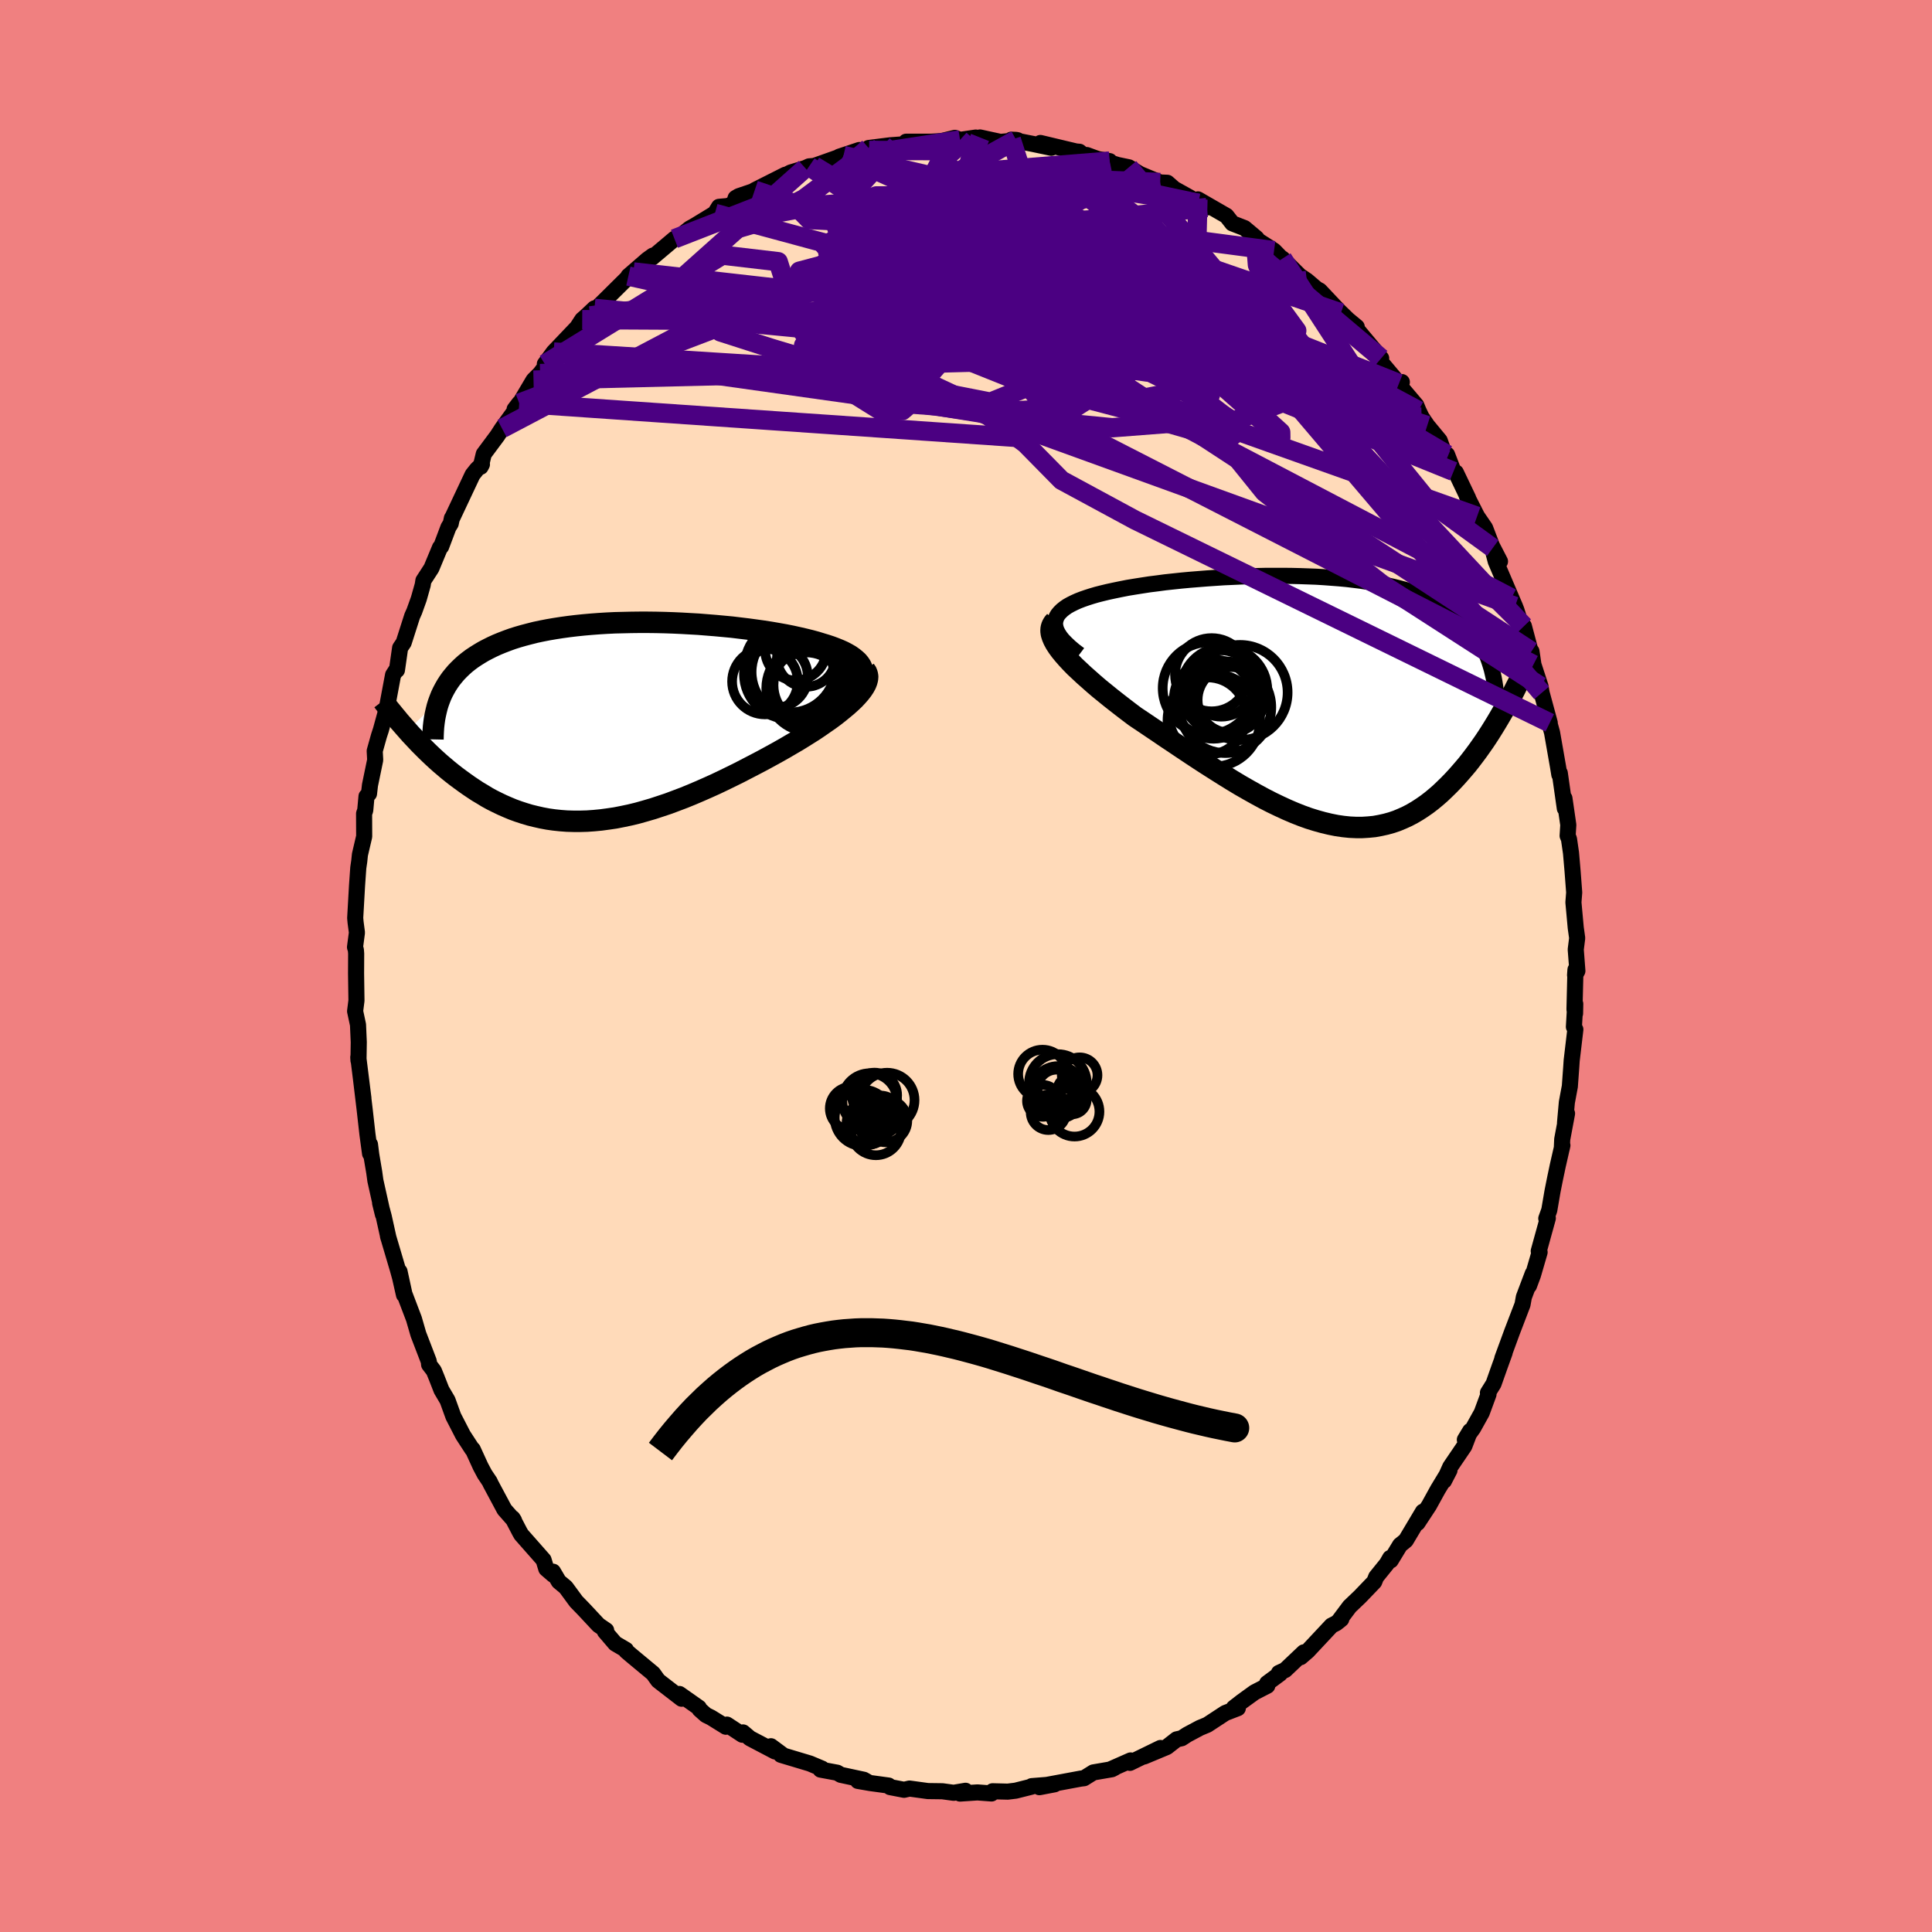 <svg viewBox="-100 -100 200 200" xmlns="http://www.w3.org/2000/svg" width="500" height="500" id="face-svg">
    <defs>
      <clipPath id="leftEyeClipPath">
        <polyline points="25.92,-4.99 25.9,-5.25 25.83,-5.5 25.72,-5.75 25.57,-5.98 25.38,-6.21 25.15,-6.42 24.89,-6.63 24.59,-6.84 24.26,-7.03 23.9,-7.22 23.5,-7.4 23.08,-7.57 22.63,-7.74 22.15,-7.9 21.65,-8.05 21.1,-8.22 20.51,-8.38 19.9,-8.53 19.25,-8.68 18.57,-8.83 17.87,-8.97 17.14,-9.1 16.39,-9.23 15.62,-9.35 14.83,-9.46 14.02,-9.57 13.19,-9.67 12.36,-9.77 11.51,-9.85 10.65,-9.93 9.78,-10 8.91,-10.07 8.03,-10.12 7.15,-10.17 6.27,-10.21 5.39,-10.24 4.51,-10.26 3.64,-10.27 2.77,-10.27 1.92,-10.26 1.07,-10.24 0.23,-10.22 -0.6,-10.18 -1.41,-10.13 -2.21,-10.07 -3,-10 -3.77,-9.92 -4.52,-9.83 -5.25,-9.73 -5.96,-9.62 -6.66,-9.5 -7.33,-9.37 -7.99,-9.23 -8.62,-9.07 -9.23,-8.91 -9.82,-8.74 -10.39,-8.56 -10.94,-8.36 -11.46,-8.16 -11.97,-7.95 -12.45,-7.73 -12.91,-7.5 -13.35,-7.27 -13.77,-7.02 -14.17,-6.77 -14.56,-6.51 -14.92,-6.24 -15.27,-5.96 -15.59,-5.67 -15.9,-5.37 -16.19,-5.07 -16.46,-4.75 -16.72,-4.43 -16.96,-4.09 -17.18,-3.75 -17.38,-3.4 -17.57,-3.04 -17.74,-2.68 -17.89,-2.3 -21.22,0.96 -20.92,1.3 -20.61,1.63 -20.29,1.97 -19.97,2.31 -19.63,2.65 -19.29,2.99 -18.94,3.33 -18.58,3.67 -18.21,4.01 -17.83,4.35 -17.44,4.68 -17.04,5.02 -16.63,5.35 -16.22,5.67 -15.79,5.99 -15.35,6.31 -14.9,6.63 -14.44,6.94 -13.97,7.25 -13.48,7.54 -12.99,7.84 -12.48,8.12 -11.96,8.38 -11.42,8.64 -10.87,8.88 -10.32,9.11 -9.74,9.32 -9.16,9.51 -8.56,9.69 -7.95,9.84 -7.33,9.98 -6.69,10.1 -6.05,10.19 -5.39,10.26 -4.72,10.31 -4.03,10.33 -3.34,10.33 -2.63,10.31 -1.92,10.26 -1.19,10.19 -0.45,10.09 0.3,9.98 1.06,9.83 1.82,9.67 2.6,9.48 3.38,9.26 4.17,9.03 4.96,8.77 5.77,8.5 6.57,8.2 7.39,7.89 8.2,7.56 9.02,7.21 9.84,6.85 10.66,6.48 11.48,6.09 12.3,5.69 13.11,5.29 13.92,4.87 14.73,4.45 15.53,4.03 16.32,3.6 17.1,3.17 17.86,2.74 18.49,2.37 19.11,2.01 19.71,1.64 20.3,1.27 20.87,0.91 21.42,0.54 21.95,0.17 22.47,-0.19 22.96,-0.55 23.42,-0.91 23.86,-1.27 24.27,-1.61 24.66,-1.96 25.01,-2.29 25.32,-2.62" />
      </clipPath>
      <clipPath id="rightEyeClipPath">
        <polyline points="-26.91,-8.08 -26.85,-8.34 -26.76,-8.6 -26.62,-8.84 -26.43,-9.07 -26.2,-9.3 -25.94,-9.51 -25.64,-9.72 -25.3,-9.91 -24.92,-10.1 -24.52,-10.28 -24.08,-10.45 -23.62,-10.61 -23.12,-10.77 -22.61,-10.92 -22.06,-11.06 -21.44,-11.21 -20.79,-11.35 -20.11,-11.49 -19.4,-11.63 -18.67,-11.75 -17.91,-11.87 -17.13,-11.99 -16.33,-12.09 -15.51,-12.2 -14.67,-12.29 -13.82,-12.38 -12.96,-12.46 -12.09,-12.53 -11.21,-12.6 -10.33,-12.66 -9.44,-12.72 -8.55,-12.76 -7.66,-12.8 -6.77,-12.83 -5.88,-12.85 -5,-12.87 -4.12,-12.87 -3.25,-12.87 -2.39,-12.86 -1.54,-12.84 -0.7,-12.81 0.12,-12.78 0.93,-12.73 1.73,-12.67 2.51,-12.61 3.27,-12.54 4.02,-12.45 4.75,-12.36 5.46,-12.25 6.14,-12.14 6.81,-12.02 7.46,-11.88 8.09,-11.74 8.69,-11.59 9.28,-11.43 9.84,-11.26 10.39,-11.07 10.91,-10.88 11.41,-10.68 11.89,-10.47 12.35,-10.26 12.8,-10.03 13.22,-9.79 13.62,-9.55 14.01,-9.3 14.38,-9.03 14.74,-8.76 15.07,-8.48 15.39,-8.19 15.7,-7.89 15.99,-7.58 16.26,-7.27 16.52,-6.94 16.76,-6.6 16.99,-6.25 17.2,-5.9 17.4,-5.53 17.58,-5.16 17.75,-4.78 19.58,0.94 19.3,1.42 19.02,1.9 18.74,2.37 18.44,2.86 18.14,3.34 17.83,3.82 17.51,4.3 17.18,4.77 16.84,5.25 16.49,5.72 16.14,6.18 15.78,6.64 15.4,7.09 15.02,7.53 14.63,7.97 14.23,8.4 13.82,8.82 13.39,9.24 12.96,9.65 12.51,10.04 12.05,10.42 11.58,10.78 11.09,11.12 10.6,11.44 10.09,11.74 9.56,12.02 9.03,12.26 8.48,12.49 7.92,12.68 7.34,12.84 6.75,12.97 6.15,13.08 5.53,13.14 4.9,13.18 4.25,13.18 3.6,13.15 2.92,13.08 2.24,12.98 1.54,12.84 0.83,12.67 0.11,12.47 -0.63,12.24 -1.38,11.97 -2.14,11.67 -2.91,11.34 -3.69,10.98 -4.48,10.6 -5.28,10.19 -6.09,9.75 -6.91,9.29 -7.73,8.82 -8.56,8.32 -9.4,7.8 -10.24,7.27 -11.09,6.73 -11.94,6.18 -12.79,5.62 -13.63,5.06 -14.48,4.49 -15.32,3.93 -16.16,3.36 -16.99,2.8 -17.82,2.24 -18.63,1.7 -19.28,1.21 -19.92,0.72 -20.55,0.23 -21.16,-0.25 -21.75,-0.73 -22.33,-1.2 -22.88,-1.67 -23.41,-2.14 -23.92,-2.59 -24.4,-3.04 -24.86,-3.47 -25.28,-3.9 -25.67,-4.32 -26.02,-4.72 -26.34,-5.11" />
      </clipPath>
      <filter id="fuzzy">
        <feTurbulence id="turbulence" baseFrequency="0.05" numOctaves="3" type="noise" result="noise" />
        <feDisplacementMap in="SourceGraphic" in2="noise" scale="2" />
      </filter>
      <linearGradient id="rainbowGradient" x1="0%" y1="0%" x2="100%" y2="0%">
        <stop offset="0%" style="stop-color: [object Object]; stop-opacity: 1" />
        <stop offset="50%" style="stop-color: [object Object]; stop-opacity: 1" />
        <stop offset="100%" style="stop-color: [object Object]; stop-opacity: 1" />
      </linearGradient>
    </defs>
    <rect x="-100" y="-100" width="100%" height="100%" fill="rgb(240, 128, 128)" />
    <polyline id="faceContour" points="63.05,0.95 63.09,0.39 62.99,4.48 63.05,4.92 63.07,3.92 62.93,6.3 63.08,6.57 62.7,9.78 62.66,10.39 62.51,12.46 62.2,14.12 62.01,16.24 62.22,15.27 61.72,17.94 61.68,18.85 61.74,18.57 61.26,20.67 60.98,22 60.72,23.3 60.38,25.28 60.07,26.14 60.23,26.11 59.29,29.51 59.38,29.63 58.69,32 58.28,33.1 58.67,31.84 57.75,34.27 57.61,35.05 56.54,37.84 55.52,40.62 55.76,40.03 55.23,41.5 54.61,43.25 54.03,44.18 54.09,44.34 53.39,46.24 52.5,47.84 51.64,49.04 52.19,48.13 51.59,49.7 50.13,51.85 49.48,53.3 50.05,52.2 48.85,54.18 47.93,55.85 46.74,57.66 47.3,56.49 45.53,59.46 44.93,59.95 43.97,61.53 43.91,61.28 43.56,61.89 42.46,63.25 42.26,63.75 40.78,65.29 39.71,66.31 38.55,67.86 38.85,67.61 38.33,68.03 37.84,68.28 35.37,70.92 34.64,71.55 34.97,71.05 33.04,72.88 32.39,73.18 32.51,73.26 31.17,74.25 31.19,74.51 29.87,75.19 28.57,76.13 27.72,76.79 28.14,76.83 26.84,77.33 24.98,78.55 24.21,78.87 22.9,79.57 22.33,79.94 21.8,80.06 20.79,80.85 18.44,81.83 20.13,80.95 16.97,82.49 17.04,82.24 14.91,83.18 15.39,83 15.1,83.15 13.18,83.48 12.22,84.08 11.88,84.12 8.28,84.79 7.6,85.01 9.17,84.71 6.8,84.9 6.77,84.96 5.14,85.37 4.32,85.47 2.75,85.43 2.64,85.66 1.18,85.55 -0.62,85.67 -0.05,85.38 -1.28,85.59 -2.44,85.43 -3.95,85.41 -5.85,85.15 -6.41,85.28 -7.86,85 -8.01,84.84 -9.92,84.58 -11.19,84.36 -10.19,84.46 -10.58,84.24 -12.96,83.73 -13.33,83.51 -15.06,83.19 -14.9,83.09 -16.16,82.56 -19.16,81.66 -18.99,81.66 -20.19,80.77 -19.77,81.31 -22.36,79.95 -23.08,79.34 -23.15,79.58 -24.75,78.53 -24.86,78.75 -26.39,77.8 -26.92,77.54 -27.57,76.96 -27.65,76.78 -29.67,75.36 -29.44,75.85 -31.63,74.16 -31.87,73.97 -32.39,73.24 -34.58,71.42 -35.17,70.92 -35.2,70.79 -36.31,70.14 -37.38,68.89 -37.25,68.77 -38.04,68.23 -39.6,66.56 -40.35,65.79 -41.43,64.32 -42.15,63.72 -42.75,62.7 -42.72,63.03 -43.45,62.4 -43.73,61.48 -46.04,58.86 -46.21,58.56 -46.94,57.16 -46.79,57.39 -47.78,56.27 -49.24,53.54 -49.28,53.42 -49.83,52.6 -50.25,51.81 -51.06,50.04 -51.12,50.02 -52.07,48.56 -53.07,46.62 -53.67,44.96 -54.3,43.89 -54.8,42.61 -55.09,41.9 -55.58,41.26 -55.61,40.93 -56.49,38.64 -56.69,38.12 -57.15,36.53 -58.14,33.93 -58.64,31.63 -58.18,34.04 -58.58,32.27 -58.81,31.43 -59.84,27.95 -59.78,28.17 -60.28,25.91 -60.65,24.54 -60.36,25.72 -61.14,22.22 -61.26,21.35 -61.57,19.51 -61.7,18.47 -61.69,19.42 -61.96,17.43 -62.25,14.86 -62.65,11.52 -62.38,13.69 -62.91,9.44 -62.89,9.78 -62.86,7.88 -62.94,6.08 -63.24,4.68 -63.1,3.58 -63.14,0.79 -63.14,0.74 -63.13,-1.28 -63.16,-1.67 -63.25,-1.95 -63.05,-3.46 -63.19,-4.52 -63.23,-4.97 -63.04,-8.32 -62.91,-10.17 -62.81,-10.85 -62.74,-11.53 -62.3,-13.41 -62.31,-15.78 -62.19,-16.12 -62.06,-17.56 -61.8,-17.84 -61.7,-18.72 -61.16,-21.33 -61.21,-22.26 -60.77,-23.83 -60.57,-24.44 -59.83,-27.14 -60,-26.45 -59.31,-30.13 -59.03,-30.57 -58.91,-30.63 -58.58,-32.93 -58.21,-33.48 -57.33,-36.23 -57.11,-36.72 -56.65,-38 -56.24,-39.45 -56.17,-39.9 -55.34,-41.18 -54.45,-43.32 -54.33,-43.42 -53.58,-45.41 -53.34,-45.8 -53.22,-46.36 -53.24,-46.27 -51.08,-50.86 -50.64,-51.41 -50.11,-51.93 -50.24,-51.68 -49.92,-53 -48.5,-54.91 -48.03,-55.64 -46.73,-57.43 -46.73,-57.63 -46.25,-58.26 -46.18,-58.27 -44.77,-60.65 -44.09,-61.33 -42.46,-63.5 -43.6,-62.31 -42.68,-63.56 -40.25,-66.11 -39.73,-66.91 -39.35,-67.24 -38.46,-68.08 -38.9,-67.3 -38,-68.32 -37.41,-68.9 -34.43,-71.85 -34.23,-71.71 -34.95,-71.42 -32.98,-73.13 -32.41,-73.54 -32.49,-73.33 -30.18,-75.28 -29.9,-75.31 -28.61,-76.34 -28.04,-76.66 -25.99,-77.91 -25.57,-78.59 -24.67,-78.67 -24.05,-78.9 -23.85,-79.5 -23.53,-79.69 -21.11,-80.51 -21.87,-80.31 -18.7,-81.91 -19.07,-81.65 -18.16,-82.14 -16.64,-82.6 -16.24,-82.78 -15.72,-82.82 -12.68,-83.9 -13.12,-83.78 -11.05,-84.47 -10.03,-84.43 -9.08,-84.67 -10.08,-84.68 -7.84,-84.96 -7.16,-85.01 -5.23,-85.15 -6.2,-85.33 -3.61,-85.33 -2.51,-85.4 -1.15,-85.73 -0.62,-85.52 1.01,-85.76 0.93,-85.51 1.45,-85.77 3.56,-85.31 5.36,-85.48 5.19,-85.52 4.69,-85.54 6.93,-85.1 8.83,-84.7 7.7,-85.2 11.39,-84.32 11.74,-84.29 12.4,-83.74 12.51,-83.95 13.63,-83.54 14.87,-83.32 15.02,-83.13 15.71,-82.92 16.86,-82.68 18.01,-81.98 20.1,-81.11 20.84,-81.08 21.56,-80.45 23.18,-79.55 24.04,-78.95 24.93,-78.52 24.01,-79.36 26.96,-77.66 27.11,-77.47 27.57,-76.88 28.83,-76.39 30.08,-75.34 30.25,-75.1 31.89,-74.05 32.6,-73.32 32.68,-73.09 32.76,-73.23 34.56,-71.44 35.28,-70.96 36.3,-70.09 36.62,-69.92 38.81,-67.6 38.13,-68.28 39.53,-66.92 40.45,-66.16 40.04,-66.42 42.04,-64.03 42.98,-62.91 42.52,-63.03 44.82,-60.3 45.12,-60.45 44.78,-60.21 46.61,-58.05 46.84,-57.49 47.16,-56.82 47.75,-55.95 49.04,-54.39 49.74,-52.43 49.8,-52.94 50.47,-51.2 50.71,-51.09 51.99,-48.41 51.85,-48.64 52.91,-46.55 53.74,-45.34 54.53,-43.27 55.28,-41.88 54.38,-43.62 54.84,-41.88 56.46,-38.09 56.83,-37.23 56.98,-36.84 57.68,-34.61 57.75,-35.19 58.42,-32.67 58.54,-32.57 58.74,-31.2 59.06,-30.22 59.47,-28.96 59.59,-28.27 60.43,-25.17 60.26,-25.64 60.67,-24.15 60.68,-24.09 61.29,-20.61 61.42,-19.81 61.47,-19.97 61.99,-16.31 61.95,-17.36 62.35,-14.6 62.28,-13.48 62.42,-13.15 62.63,-11.7 62.79,-9.85 62.96,-7.61 62.88,-6.59 63.12,-3.96 63.27,-2.89 63.12,-1.71 63.29,0.51 63.05,0.95 63.09,0.39" fill="rgb(255, 218, 185)" stroke="black" stroke-width="1.667" stroke-linejoin="round" filter="url(#fuzzy)" />
    <g transform="translate(36.13 -27.52)">
      <polyline id="rightCountour" points="-26.91,-8.08 -26.85,-8.34 -26.76,-8.6 -26.62,-8.84 -26.43,-9.07 -26.2,-9.3 -25.94,-9.51 -25.64,-9.72 -25.3,-9.91 -24.92,-10.1 -24.52,-10.28 -24.08,-10.45 -23.62,-10.61 -23.12,-10.77 -22.61,-10.92 -22.06,-11.06 -21.44,-11.21 -20.79,-11.35 -20.11,-11.49 -19.4,-11.63 -18.67,-11.75 -17.91,-11.87 -17.13,-11.99 -16.33,-12.09 -15.51,-12.2 -14.67,-12.29 -13.82,-12.38 -12.96,-12.46 -12.09,-12.53 -11.21,-12.6 -10.33,-12.66 -9.44,-12.72 -8.55,-12.76 -7.66,-12.8 -6.77,-12.83 -5.88,-12.85 -5,-12.87 -4.12,-12.87 -3.25,-12.87 -2.39,-12.86 -1.54,-12.84 -0.7,-12.81 0.12,-12.78 0.93,-12.73 1.73,-12.67 2.51,-12.61 3.27,-12.54 4.02,-12.45 4.75,-12.36 5.46,-12.25 6.14,-12.14 6.81,-12.02 7.46,-11.88 8.09,-11.74 8.69,-11.59 9.28,-11.43 9.84,-11.26 10.39,-11.07 10.91,-10.88 11.41,-10.68 11.89,-10.47 12.35,-10.26 12.8,-10.03 13.22,-9.79 13.62,-9.55 14.01,-9.3 14.38,-9.03 14.74,-8.76 15.07,-8.48 15.39,-8.19 15.7,-7.89 15.99,-7.58 16.26,-7.27 16.52,-6.94 16.76,-6.6 16.99,-6.25 17.2,-5.9 17.4,-5.53 17.58,-5.16 17.75,-4.78 19.58,0.94 19.3,1.42 19.02,1.9 18.74,2.37 18.44,2.86 18.14,3.34 17.83,3.82 17.51,4.3 17.18,4.77 16.84,5.25 16.49,5.72 16.14,6.18 15.78,6.64 15.4,7.09 15.02,7.53 14.63,7.97 14.23,8.4 13.82,8.82 13.39,9.24 12.96,9.65 12.51,10.04 12.05,10.42 11.58,10.78 11.09,11.12 10.6,11.44 10.09,11.74 9.56,12.02 9.03,12.26 8.48,12.49 7.92,12.68 7.34,12.84 6.75,12.97 6.15,13.08 5.53,13.14 4.9,13.18 4.25,13.18 3.6,13.15 2.92,13.08 2.24,12.98 1.54,12.84 0.83,12.67 0.11,12.47 -0.63,12.24 -1.38,11.97 -2.14,11.67 -2.91,11.34 -3.69,10.98 -4.48,10.6 -5.28,10.19 -6.09,9.75 -6.91,9.29 -7.73,8.82 -8.56,8.32 -9.4,7.8 -10.24,7.27 -11.09,6.73 -11.94,6.18 -12.79,5.62 -13.63,5.06 -14.48,4.49 -15.32,3.93 -16.16,3.36 -16.99,2.8 -17.82,2.24 -18.63,1.7 -19.28,1.21 -19.92,0.72 -20.55,0.23 -21.16,-0.25 -21.75,-0.73 -22.33,-1.2 -22.88,-1.67 -23.41,-2.14 -23.92,-2.59 -24.4,-3.04 -24.86,-3.47 -25.28,-3.9 -25.67,-4.32 -26.02,-4.72 -26.34,-5.11" fill="white" stroke="white" stroke-width="0" stroke-linejoin="round" filter="url(#fuzzy)" />
    </g>
    <g transform="translate(-36.59 -25.31)">
      <polyline id="leftCountour" points="25.92,-4.99 25.9,-5.25 25.83,-5.5 25.72,-5.75 25.57,-5.98 25.38,-6.21 25.15,-6.42 24.89,-6.63 24.59,-6.84 24.26,-7.03 23.9,-7.22 23.5,-7.4 23.08,-7.57 22.63,-7.74 22.15,-7.9 21.65,-8.05 21.1,-8.22 20.51,-8.38 19.9,-8.53 19.25,-8.68 18.57,-8.83 17.87,-8.97 17.14,-9.1 16.39,-9.23 15.62,-9.35 14.83,-9.46 14.02,-9.57 13.19,-9.67 12.36,-9.77 11.51,-9.85 10.65,-9.93 9.78,-10 8.91,-10.07 8.03,-10.12 7.15,-10.17 6.27,-10.21 5.39,-10.24 4.51,-10.26 3.64,-10.27 2.77,-10.27 1.92,-10.26 1.07,-10.24 0.23,-10.22 -0.6,-10.18 -1.41,-10.13 -2.21,-10.07 -3,-10 -3.77,-9.92 -4.52,-9.83 -5.25,-9.73 -5.96,-9.62 -6.66,-9.5 -7.33,-9.37 -7.99,-9.23 -8.62,-9.07 -9.23,-8.91 -9.82,-8.74 -10.39,-8.56 -10.94,-8.36 -11.46,-8.16 -11.97,-7.95 -12.45,-7.73 -12.91,-7.5 -13.35,-7.27 -13.77,-7.02 -14.17,-6.77 -14.56,-6.51 -14.92,-6.24 -15.27,-5.96 -15.59,-5.67 -15.9,-5.37 -16.19,-5.07 -16.46,-4.75 -16.72,-4.43 -16.96,-4.09 -17.18,-3.75 -17.38,-3.4 -17.57,-3.04 -17.74,-2.68 -17.89,-2.3 -21.22,0.96 -20.92,1.3 -20.61,1.63 -20.29,1.97 -19.97,2.31 -19.63,2.65 -19.29,2.99 -18.94,3.33 -18.58,3.67 -18.21,4.01 -17.83,4.35 -17.44,4.68 -17.04,5.02 -16.63,5.35 -16.22,5.67 -15.79,5.99 -15.35,6.31 -14.9,6.63 -14.44,6.94 -13.97,7.25 -13.48,7.54 -12.99,7.84 -12.48,8.12 -11.96,8.38 -11.42,8.64 -10.87,8.88 -10.32,9.11 -9.74,9.32 -9.16,9.51 -8.56,9.69 -7.95,9.84 -7.33,9.98 -6.69,10.1 -6.05,10.19 -5.39,10.26 -4.72,10.31 -4.03,10.33 -3.34,10.33 -2.63,10.31 -1.92,10.26 -1.19,10.19 -0.45,10.09 0.3,9.98 1.06,9.83 1.82,9.67 2.6,9.48 3.38,9.26 4.17,9.03 4.96,8.77 5.77,8.5 6.57,8.2 7.39,7.89 8.2,7.56 9.02,7.21 9.84,6.85 10.66,6.48 11.48,6.09 12.3,5.69 13.11,5.29 13.92,4.87 14.73,4.45 15.53,4.03 16.32,3.6 17.1,3.17 17.86,2.74 18.49,2.37 19.11,2.01 19.71,1.64 20.3,1.27 20.87,0.91 21.42,0.54 21.95,0.17 22.47,-0.19 22.96,-0.55 23.42,-0.91 23.86,-1.27 24.27,-1.61 24.66,-1.96 25.01,-2.29 25.32,-2.62" fill="white" stroke="white" stroke-width="0" stroke-linejoin="round" filter="url(#fuzzy)" />
    </g>
    <g transform="translate(36.13 -27.52)">
      <polyline id="rightUpper" points="-24.4,-4.72 -24.93,-5.12 -25.39,-5.51 -25.78,-5.88 -26.12,-6.23 -26.39,-6.57 -26.6,-6.9 -26.76,-7.21 -26.86,-7.51 -26.91,-7.8 -26.91,-8.08 -26.85,-8.34 -26.76,-8.6 -26.62,-8.84 -26.43,-9.07 -26.2,-9.3 -25.94,-9.51 -25.64,-9.72 -25.3,-9.91 -24.92,-10.1 -24.52,-10.28 -24.08,-10.45 -23.62,-10.61 -23.12,-10.77 -22.61,-10.92 -22.06,-11.06 -21.44,-11.21 -20.79,-11.35 -20.11,-11.49 -19.4,-11.63 -18.67,-11.75 -17.91,-11.87 -17.13,-11.99 -16.33,-12.09 -15.51,-12.2 -14.67,-12.29 -13.82,-12.38 -12.96,-12.46 -12.09,-12.53 -11.21,-12.6 -10.33,-12.66 -9.44,-12.72 -8.55,-12.76 -7.66,-12.8 -6.77,-12.83 -5.88,-12.85 -5,-12.87 -4.12,-12.87 -3.25,-12.87 -2.39,-12.86 -1.54,-12.84 -0.7,-12.81 0.12,-12.78 0.93,-12.73 1.73,-12.67 2.51,-12.61 3.27,-12.54 4.02,-12.45 4.75,-12.36 5.46,-12.25 6.14,-12.14 6.81,-12.02 7.46,-11.88 8.09,-11.74 8.69,-11.59 9.28,-11.43 9.84,-11.26 10.39,-11.07 10.91,-10.88 11.41,-10.68 11.89,-10.47 12.35,-10.26 12.8,-10.03 13.22,-9.79 13.62,-9.55 14.01,-9.3 14.38,-9.03 14.74,-8.76 15.07,-8.48 15.39,-8.19 15.7,-7.89 15.99,-7.58 16.26,-7.27 16.52,-6.94 16.76,-6.6 16.99,-6.25 17.2,-5.9 17.4,-5.53 17.58,-5.16 17.75,-4.78 17.91,-4.38 18.05,-3.98 18.18,-3.57 18.3,-3.16 18.4,-2.73 18.5,-2.3 18.58,-1.86 18.65,-1.41 18.71,-0.95 18.76,-0.49" fill="none" stroke="black" stroke-width="1.667" stroke-linejoin="round" filter="url(#fuzzy)" />
      <polyline id="rightLower" points="-26.89,-8.2 -27.09,-7.97 -27.23,-7.72 -27.31,-7.45 -27.33,-7.16 -27.29,-6.86 -27.19,-6.54 -27.05,-6.21 -26.86,-5.86 -26.62,-5.49 -26.34,-5.11 -26.02,-4.72 -25.67,-4.32 -25.28,-3.9 -24.86,-3.47 -24.4,-3.04 -23.92,-2.59 -23.41,-2.14 -22.88,-1.67 -22.33,-1.2 -21.75,-0.73 -21.16,-0.25 -20.55,0.23 -19.92,0.72 -19.28,1.21 -18.63,1.7 -17.82,2.24 -16.99,2.8 -16.16,3.36 -15.32,3.93 -14.48,4.49 -13.63,5.06 -12.79,5.62 -11.94,6.18 -11.09,6.73 -10.24,7.27 -9.4,7.8 -8.56,8.32 -7.73,8.82 -6.91,9.29 -6.09,9.75 -5.28,10.19 -4.48,10.6 -3.69,10.98 -2.91,11.34 -2.14,11.67 -1.38,11.97 -0.63,12.24 0.11,12.47 0.83,12.67 1.54,12.84 2.24,12.98 2.92,13.08 3.6,13.15 4.25,13.18 4.9,13.18 5.53,13.14 6.15,13.08 6.75,12.97 7.34,12.84 7.92,12.68 8.48,12.49 9.03,12.26 9.56,12.02 10.09,11.74 10.6,11.44 11.09,11.12 11.58,10.78 12.05,10.42 12.51,10.04 12.96,9.65 13.39,9.24 13.82,8.82 14.23,8.4 14.63,7.97 15.02,7.53 15.4,7.09 15.78,6.64 16.14,6.18 16.49,5.72 16.84,5.25 17.18,4.77 17.51,4.3 17.83,3.82 18.14,3.34 18.44,2.86 18.74,2.37 19.02,1.9 19.3,1.42 19.58,0.94 19.84,0.47 20.1,0.01 20.34,-0.46 20.59,-0.91 20.82,-1.37 21.05,-1.81 21.27,-2.25 21.48,-2.68 21.69,-3.11 21.89,-3.53" fill="none" stroke="black" stroke-width="2.222" stroke-linejoin="round" filter="url(#fuzzy)" />
      <circle r="4.098" cx="-10.516" cy="-0.104" stroke="black" fill="none" stroke-width="1.0" filter="url(#fuzzy)" clip-path="url(#rightEyeClipPath)" /><circle r="4.472" cx="-9.406" cy="-1.024" stroke="black" fill="none" stroke-width="1.0" filter="url(#fuzzy)" clip-path="url(#rightEyeClipPath)" /><circle r="4.924" cx="-7.761" cy="-0.794" stroke="black" fill="none" stroke-width="1.0" filter="url(#fuzzy)" clip-path="url(#rightEyeClipPath)" /><circle r="3.41" cx="-8.741" cy="-0.019" stroke="black" fill="none" stroke-width="1.0" filter="url(#fuzzy)" clip-path="url(#rightEyeClipPath)" /><circle r="3.434" cx="-9.706" cy="-1.724" stroke="black" fill="none" stroke-width="1.0" filter="url(#fuzzy)" clip-path="url(#rightEyeClipPath)" /><circle r="4.792" cx="-10.476" cy="2.086" stroke="black" fill="none" stroke-width="1.0" filter="url(#fuzzy)" clip-path="url(#rightEyeClipPath)" /><circle r="3.994" cx="-11.106" cy="1.641" stroke="black" fill="none" stroke-width="1.0" filter="url(#fuzzy)" clip-path="url(#rightEyeClipPath)" /><circle r="4.744" cx="-9.271" cy="0.731" stroke="black" fill="none" stroke-width="1.0" filter="url(#fuzzy)" clip-path="url(#rightEyeClipPath)" /><circle r="3.79" cx="-10.701" cy="-2.634" stroke="black" fill="none" stroke-width="1.0" filter="url(#fuzzy)" clip-path="url(#rightEyeClipPath)" /><circle r="4.756" cx="-11.011" cy="-1.239" stroke="black" fill="none" stroke-width="1.0" filter="url(#fuzzy)" clip-path="url(#rightEyeClipPath)" />
      </g>
    <g transform="translate(-36.59 -25.31)">
      <polyline id="leftUpper" points="23.42,-1.76 23.92,-2.14 24.36,-2.51 24.74,-2.86 25.07,-3.2 25.34,-3.52 25.55,-3.84 25.72,-4.14 25.84,-4.43 25.9,-4.72 25.92,-4.99 25.9,-5.25 25.83,-5.5 25.72,-5.75 25.57,-5.98 25.38,-6.21 25.15,-6.42 24.89,-6.63 24.59,-6.84 24.26,-7.03 23.9,-7.22 23.5,-7.4 23.08,-7.57 22.63,-7.74 22.15,-7.9 21.65,-8.05 21.1,-8.22 20.51,-8.38 19.9,-8.53 19.25,-8.68 18.57,-8.83 17.87,-8.97 17.14,-9.1 16.39,-9.23 15.62,-9.35 14.83,-9.46 14.02,-9.57 13.19,-9.67 12.36,-9.77 11.51,-9.85 10.65,-9.93 9.78,-10 8.91,-10.07 8.03,-10.12 7.15,-10.17 6.27,-10.21 5.39,-10.24 4.51,-10.26 3.64,-10.27 2.77,-10.27 1.92,-10.26 1.07,-10.24 0.23,-10.22 -0.6,-10.18 -1.41,-10.13 -2.21,-10.07 -3,-10 -3.77,-9.92 -4.52,-9.83 -5.25,-9.73 -5.96,-9.62 -6.66,-9.5 -7.33,-9.37 -7.99,-9.23 -8.62,-9.07 -9.23,-8.91 -9.82,-8.74 -10.39,-8.56 -10.94,-8.36 -11.46,-8.16 -11.97,-7.95 -12.45,-7.73 -12.91,-7.5 -13.35,-7.27 -13.77,-7.02 -14.17,-6.77 -14.56,-6.51 -14.92,-6.24 -15.27,-5.96 -15.59,-5.67 -15.9,-5.37 -16.19,-5.07 -16.46,-4.75 -16.72,-4.43 -16.96,-4.09 -17.18,-3.75 -17.38,-3.4 -17.57,-3.04 -17.74,-2.68 -17.89,-2.3 -18.03,-1.92 -18.15,-1.53 -18.25,-1.13 -18.34,-0.73 -18.42,-0.32 -18.48,0.1 -18.53,0.53 -18.56,0.96 -18.58,1.4 -18.59,1.85" fill="none" stroke="black" stroke-width="2.222" stroke-linejoin="round" filter="url(#fuzzy)" />
      <polyline id="leftLower" points="26.13,-5.34 26.28,-5.13 26.37,-4.9 26.41,-4.66 26.39,-4.4 26.32,-4.13 26.21,-3.85 26.05,-3.56 25.85,-3.26 25.6,-2.94 25.32,-2.62 25.01,-2.29 24.66,-1.96 24.27,-1.61 23.86,-1.27 23.42,-0.91 22.96,-0.55 22.47,-0.19 21.95,0.17 21.42,0.54 20.87,0.91 20.3,1.27 19.71,1.64 19.11,2.01 18.49,2.37 17.86,2.74 17.1,3.17 16.32,3.6 15.53,4.03 14.73,4.45 13.92,4.87 13.11,5.29 12.3,5.69 11.48,6.09 10.66,6.48 9.84,6.85 9.02,7.21 8.2,7.56 7.39,7.89 6.57,8.2 5.77,8.5 4.96,8.77 4.17,9.03 3.38,9.26 2.6,9.48 1.82,9.67 1.06,9.83 0.3,9.98 -0.45,10.09 -1.19,10.19 -1.92,10.26 -2.63,10.31 -3.34,10.33 -4.03,10.33 -4.72,10.31 -5.39,10.26 -6.05,10.19 -6.69,10.1 -7.33,9.98 -7.95,9.84 -8.56,9.69 -9.16,9.51 -9.74,9.32 -10.32,9.11 -10.87,8.88 -11.42,8.64 -11.96,8.38 -12.48,8.12 -12.99,7.84 -13.48,7.54 -13.97,7.25 -14.44,6.94 -14.9,6.63 -15.35,6.31 -15.79,5.99 -16.22,5.67 -16.63,5.35 -17.04,5.02 -17.44,4.68 -17.83,4.35 -18.21,4.01 -18.58,3.67 -18.94,3.33 -19.29,2.99 -19.63,2.65 -19.97,2.31 -20.29,1.97 -20.61,1.63 -20.92,1.3 -21.22,0.96 -21.51,0.63 -21.79,0.31 -22.07,-0.01 -22.33,-0.33 -22.59,-0.64 -22.84,-0.95 -23.09,-1.25 -23.32,-1.55 -23.55,-1.85 -23.77,-2.14" fill="none" stroke="black" stroke-width="2.222" stroke-linejoin="round" filter="url(#fuzzy)" />
      <circle r="4.524" cx="20.439" cy="-3.454" stroke="black" fill="none" stroke-width="1.0" filter="url(#fuzzy)" clip-path="url(#leftEyeClipPath)" /><circle r="4.7" cx="18.369" cy="-5.634" stroke="black" fill="none" stroke-width="1.0" filter="url(#fuzzy)" clip-path="url(#leftEyeClipPath)" /><circle r="4.646" cx="18.254" cy="-4.909" stroke="black" fill="none" stroke-width="1.0" filter="url(#fuzzy)" clip-path="url(#leftEyeClipPath)" /><circle r="3.98" cx="20.644" cy="-3.759" stroke="black" fill="none" stroke-width="1.0" filter="url(#fuzzy)" clip-path="url(#leftEyeClipPath)" /><circle r="4.664" cx="19.059" cy="-5.129" stroke="black" fill="none" stroke-width="1.0" filter="url(#fuzzy)" clip-path="url(#leftEyeClipPath)" /><circle r="3.17" cx="18.959" cy="-7.424" stroke="black" fill="none" stroke-width="1.0" filter="url(#fuzzy)" clip-path="url(#leftEyeClipPath)" /><circle r="3.402" cx="15.779" cy="-4.139" stroke="black" fill="none" stroke-width="1.0" filter="url(#fuzzy)" clip-path="url(#leftEyeClipPath)" /><circle r="3.898" cx="20.064" cy="-3.254" stroke="black" fill="none" stroke-width="1.0" filter="url(#fuzzy)" clip-path="url(#leftEyeClipPath)" /><circle r="3.024" cx="20.049" cy="-6.619" stroke="black" fill="none" stroke-width="1.0" filter="url(#fuzzy)" clip-path="url(#leftEyeClipPath)" /><circle r="3.21" cx="16.999" cy="-4.669" stroke="black" fill="none" stroke-width="1.0" filter="url(#fuzzy)" clip-path="url(#leftEyeClipPath)" />
    </g>
    <g id="hairs">
      <polyline points="35.28,-70.96 -3,-66.62 1.71,-66.12 12.64,-66.69 19.85,-68.04 22.49,-69.4 21.35,-70.63 17.41,-72.01 11.99,-73.75 6.58,-75.68 2.35,-77.36 -0.11,-78.26 -0.62,-77.93 0.82,-76.17 4.16,-73.13 9,-69.36 14.26,-65.72 18.27,-63.06 19.38,-61.92 16.8,-62.35 11.08,-64.18 3.52,-67.59 -4.91,-73.16 -11.5,-80.26 -7.16,-85.01" fill="none" stroke="rgb(75, 0, 130)" stroke-width="2" stroke-linejoin="round" filter="url(#fuzzy)" /><polyline points="-46.25,-58.26 6.36,-54.64 18.9,-62.7 26.32,-65.92 31.81,-64.83 33.23,-62.41 29.88,-60.66 23.01,-60.73 14.86,-63.07 7.63,-67.39 2.86,-72.61 1.16,-77.12 1.98,-79.19 3.55,-77.28 4.46,-70.05 10.55,-55.87 58.74,-31.2" fill="none" stroke="rgb(75, 0, 130)" stroke-width="2" stroke-linejoin="round" filter="url(#fuzzy)" /><polyline points="-21.87,-80.31 20.48,-66 34.06,-60.22 30.81,-62.87 21.98,-67.84 14.95,-71.53 11.61,-73.37 10.14,-74.12 8.04,-74.54 4.27,-74.94 -0.52,-75.37 -4.89,-75.83 -7.65,-76.34 -8.29,-76.93 -6.83,-77.54 -3.68,-78.06 0.5,-78.35 4.81,-78.31 8.53,-77.96 11.51,-77.36 14.18,-76.49 16.5,-75.16 15.36,-73.58 1.2,-72.62 -38.9,-67.3" fill="none" stroke="rgb(75, 0, 130)" stroke-width="2" stroke-linejoin="round" filter="url(#fuzzy)" /><polyline points="-46.25,-58.26 -10.89,-71.76 1.49,-75.27 11.24,-74.58 18.63,-73.26 22.38,-72.64 22.37,-72.69 19.62,-72.78 15.95,-72.2 13.07,-70.65 11.68,-68.51 11.38,-66.78 11.37,-66.45 11.33,-67.92 11.53,-70.66 12.3,-73.59 13.49,-75.65 14.55,-76.28 15.02,-75.42 14.77,-73.2 13.14,-70.11 7.91,-68.1 -2.51,-72.11 1.01,-85.76" fill="none" stroke="rgb(75, 0, 130)" stroke-width="2" stroke-linejoin="round" filter="url(#fuzzy)" /><polyline points="-0.62,-85.52 32.58,-55.26 32.59,-54.7 23,-63.19 13.49,-70.65 6.74,-74.42 2.91,-75.06 0.83,-74.12 -1.06,-72.97 -3.59,-72.23 -6.47,-71.8 -8.77,-71.34 -9.65,-70.84 -8.91,-70.91 -7.2,-72.44 -5.59,-75.74 -4.42,-79.92 -2.72,-83.19 -1.3,-84.4 -10.03,-84.43" fill="none" stroke="rgb(75, 0, 130)" stroke-width="2" stroke-linejoin="round" filter="url(#fuzzy)" /><polyline points="-42.68,-63.56 -3.85,-61.11 -1,-64.37 5.43,-65.48 15.39,-65.23 22.88,-65.38 25.2,-66.27 22.81,-67.38 17.57,-68.21 11.29,-68.7 4.97,-69.05 -1.37,-69.5 -7.87,-70.07 -13.9,-70.63 -17.69,-71.16 -17.24,-71.93 -12.18,-73.27 -5.32,-74.97 -2.33,-76.01 -7.5,-75.36 -14.67,-74.58 5.19,-85.52" fill="none" stroke="rgb(75, 0, 130)" stroke-width="2" stroke-linejoin="round" filter="url(#fuzzy)" /><polyline points="-42.46,-63.5 7.35,-56.49 16.19,-63.37 15.76,-66.65 12.31,-66.44 8.25,-66 5.07,-66.88 3.85,-68.37 5.2,-68.94 8.58,-67.93 12.14,-66.11 13.73,-64.92 12.25,-65.16 7.66,-66.36 -0.3,-67.43 -12.18,-67.77 -25.74,-67.58 -32.1,-68.79 -16.64,-82.6" fill="none" stroke="rgb(75, 0, 130)" stroke-width="2" stroke-linejoin="round" filter="url(#fuzzy)" /><polyline points="44.82,-60.3 22.93,-68.98 28.58,-65.55 33.93,-61.31 31.88,-60.55 23.32,-63.43 12.4,-67.73 3.1,-71.15 -2.7,-72.77 -5.21,-73.05 -5.57,-72.99 -4.59,-73.25 -2.49,-73.76 0.5,-73.97 3.28,-73.38 3.92,-71.93 0.93,-70.04 -4.69,-68.12 -8.25,-66.08 -3.16,-63.93 11.12,-65.58 4.69,-85.54" fill="none" stroke="rgb(75, 0, 130)" stroke-width="2" stroke-linejoin="round" filter="url(#fuzzy)" /><polyline points="20.1,-81.11 3.36,-81.79 1.98,-81.38 2.34,-78.71 2.6,-74.6 3.13,-70.54 5.27,-67.46 9.62,-65.63 15.16,-64.97 19.76,-65.15 21.39,-65.71 18.97,-66.21 12.58,-66.39 3.62,-66.19 -5.31,-65.68 -11.04,-64.87 -11.31,-63.62 -6.44,-61.54 0.56,-58.25 6.16,-54.07 9.89,-50.28 17.49,-46.17 60.43,-25.17" fill="none" stroke="rgb(75, 0, 130)" stroke-width="2" stroke-linejoin="round" filter="url(#fuzzy)" /><polyline points="14.87,-83.32 -1.65,-81.99 3.21,-78.74 11.06,-73.88 13.84,-70.59 11.03,-69.29 4.85,-68.65 -2.68,-67.82 -10.02,-66.79 -15.37,-65.65 -16.81,-64.25 -13.32,-62.32 -5.82,-60.01 2.53,-58.37 6.2,-59.86 -4.72,-66.73 -39.73,-66.91" fill="none" stroke="rgb(75, 0, 130)" stroke-width="2" stroke-linejoin="round" filter="url(#fuzzy)" /><polyline points="-38.46,-68.08 -12.2,-65.55 -18.15,-62.5 -19.5,-61.84 -16.23,-62.03 -13.47,-62.74 -11.79,-64.59 -9.09,-67.64 -4.35,-71.03 1.34,-73.71 6.19,-75.08 9.3,-75.28 10.78,-74.8 10.58,-74.03 7.61,-73.02 1.44,-71.69 -2.81,-70.22 8.93,-68.27 47.75,-55.95" fill="none" stroke="rgb(75, 0, 130)" stroke-width="2" stroke-linejoin="round" filter="url(#fuzzy)" /><polyline points="56.46,-38.09 6.47,-64.28 -1.94,-73.78 5.31,-75.95 13.9,-75.57 19.6,-74.61 23.53,-73.1 27.41,-70.67 31.28,-67.8 33.88,-65.78 34.24,-65.77 32.79,-67.76 31.03,-70.5 30.17,-72.57 30.09,-73.58 29.95,-74.03 31.31,-72.76 42.98,-62.91" fill="none" stroke="rgb(75, 0, 130)" stroke-width="2" stroke-linejoin="round" filter="url(#fuzzy)" /><polyline points="-44.09,-61.33 7.56,-62.69 25.51,-61.47 31.87,-59.23 31.45,-60.57 28.02,-65.06 24.29,-70.24 21.35,-74.28 19.6,-76.32 19.43,-75.98 20.7,-73.27 21.96,-69.06 20.78,-65.12 15.39,-63.5 6.69,-65.14 -1.23,-68.71 -2.38,-70.29 11.97,-63.03 58.54,-32.57" fill="none" stroke="rgb(75, 0, 130)" stroke-width="2" stroke-linejoin="round" filter="url(#fuzzy)" /><polyline points="-12.68,-83.9 18.38,-69.69 20.9,-72.34 21.84,-73.68 26,-70.95 31.6,-66.05 35.65,-62.12 35.87,-61.45 31.81,-64.37 25.06,-69.29 18.59,-73.95 15.26,-76.64 16.49,-76.6 21.68,-73.51 28.8,-67.15 34.1,-58.82 27.66,-56.4 -15.72,-82.82" fill="none" stroke="rgb(75, 0, 130)" stroke-width="2" stroke-linejoin="round" filter="url(#fuzzy)" /><polyline points="32.76,-73.23 43.47,-56.75 37.37,-60.6 26.42,-68.36 17.24,-74.08 11.97,-77.09 9.65,-78.31 8.06,-78.68 5.44,-78.84 1.19,-79.01 -4.26,-79.17 -10.05,-79.14 -15.4,-78.74 -19.84,-77.91 -22.92,-76.89 -23.85,-76.27 -21.73,-76.9 -16.8,-79.41 -12.26,-82.79 -10.08,-84.68" fill="none" stroke="rgb(75, 0, 130)" stroke-width="2" stroke-linejoin="round" filter="url(#fuzzy)" /><polyline points="24.01,-79.36 23.9,-75.18 9.5,-75.62 -2.97,-76.83 -8.67,-78.22 -9.35,-79.24 -8.52,-79.28 -8.9,-77.87 -11.65,-75.02 -16.4,-71.41 -21.6,-68.23 -25.17,-66.41 -25.42,-65.64 -20.22,-63.97 -0.62,-58.04 56.83,-37.23" fill="none" stroke="rgb(75, 0, 130)" stroke-width="2" stroke-linejoin="round" filter="url(#fuzzy)" /><polyline points="24.93,-78.52 1.37,-75.9 -0.04,-70.11 5.29,-69.76 8.05,-73.07 7.65,-76.55 5.82,-78.32 3.81,-78.32 2.03,-77.47 0.52,-76.81 -0.89,-76.91 -2.4,-77.77 -4.25,-78.91 -6.56,-79.72 -9.29,-79.72 -11.93,-78.73 -13.49,-76.77 -12.64,-73.96 -8.51,-70.32 -1.65,-65.89 5.38,-61.2 8.47,-57.66 2.9,-57.34 -16.41,-61.33 -44.77,-60.65" fill="none" stroke="rgb(75, 0, 130)" stroke-width="2" stroke-linejoin="round" filter="url(#fuzzy)" /><polyline points="-12.68,-83.9 9.1,-78.84 13.52,-76.23 8.95,-77.08 5.49,-78.11 6.1,-77.69 8.83,-75.87 10.7,-73.46 10.29,-71.25 8.35,-69.62 6.92,-68.44 7.77,-67.27 11.18,-65.7 15.67,-63.83 18.85,-62.19 18.71,-61.49 14.91,-62.05 9.1,-63.75 4.18,-66.32 2.7,-69.77 5.45,-74.09 10.5,-78.44 14.46,-80.98 24.04,-78.95" fill="none" stroke="rgb(75, 0, 130)" stroke-width="2" stroke-linejoin="round" filter="url(#fuzzy)" /><polyline points="46.84,-57.49 25.78,-68.77 21.9,-65.81 25.39,-59.95 23.82,-56.39 15.14,-55.72 4.41,-56.77 -3,-57.97 -5.78,-58.18 -6.58,-57.5 -8.81,-57.48 -13.26,-60.25 -17.38,-66.37 -19.44,-72.91 -25.22,-73.59 -43.6,-62.31" fill="none" stroke="rgb(75, 0, 130)" stroke-width="2" stroke-linejoin="round" filter="url(#fuzzy)" /><polyline points="59.59,-28.27 32.44,-60.2 10.63,-74.01 -0.62,-78.42 -1.71,-78.26 3.23,-76.51 9.58,-75.18 14.47,-75.21 16.85,-76.5 16.51,-78.33 13.3,-79.92 7.21,-80.59 -0.74,-79.51 -6.36,-75.07 1.86,-64.7 52.91,-46.55" fill="none" stroke="rgb(75, 0, 130)" stroke-width="2" stroke-linejoin="round" filter="url(#fuzzy)" /><polyline points="-25.99,-77.91 0.98,-70.62 22.55,-63.19 29.6,-63.85 26.64,-68.49 19.58,-73.4 12.93,-76.66 8.88,-77.63 7.54,-76.56 7.82,-74.27 8.67,-71.78 9.65,-69.8 10.99,-68.46 13.21,-67.41 16.75,-66.22 21.6,-64.74 27.13,-63.26 31.87,-62.52 33.78,-63.49 30.92,-66.91 22.94,-72.36 13.08,-77.26 11.11,-77.13 38.81,-67.6" fill="none" stroke="rgb(75, 0, 130)" stroke-width="2" stroke-linejoin="round" filter="url(#fuzzy)" /><polyline points="54.53,-43.27 47.83,-48.13 38.69,-59.4 34.28,-64.97 31.79,-66.65 29.09,-66.93 25.7,-66.84 21.73,-66.67 17.38,-66.56 12.91,-66.61 8.51,-66.84 4.18,-67.19 -0.21,-67.57 -4.58,-67.93 -8.42,-68.29 -10.79,-68.68 -10.7,-69.15 -7.57,-69.78 -1.65,-70.67 5.8,-71.94 12.51,-73.64 15.7,-75.85 13.78,-78.68 10.73,-81.15 24.04,-78.95" fill="none" stroke="rgb(75, 0, 130)" stroke-width="2" stroke-linejoin="round" filter="url(#fuzzy)" /><polyline points="47.16,-56.82 38.66,-56.66 19.49,-66.75 1.64,-72 -10.79,-72.84 -14.86,-72.37 -10.38,-72.12 -0.18,-71.77 11.31,-70.65 19.85,-69 22.75,-67.9 19.96,-68.16 14.3,-69.16 9.98,-69.08 8.59,-66.67 5.19,-63.78 -6.02,-67 1.45,-85.77" fill="none" stroke="rgb(75, 0, 130)" stroke-width="2" stroke-linejoin="round" filter="url(#fuzzy)" /><polyline points="20.1,-81.11 8.69,-78.67 3.24,-75.77 3.63,-75.5 4.25,-76.5 3.48,-77.29 2.02,-77.4 1.01,-77.11 1.16,-76.78 2.55,-76.44 4.49,-75.87 5.69,-74.82 4.91,-73.22 2.01,-71.12 -1.43,-68.58 -2.79,-65.72 -0.36,-62.88 4.73,-60.84 9.2,-60.76 11.71,-63.07 17.42,-65.53 33.59,-62.5 49.8,-52.94" fill="none" stroke="rgb(75, 0, 130)" stroke-width="2" stroke-linejoin="round" filter="url(#fuzzy)" /><polyline points="-3.61,-85.33 11.45,-64.98 8.5,-63.57 13.87,-65.42 22.56,-65.89 28.43,-64.67 29.09,-62.42 24.89,-60.07 17.85,-58.67 11.12,-58.88 7.86,-60.56 9.54,-63.03 14.36,-65.84 17.41,-68.81 14.74,-70.66 13.49,-67.34 49.74,-52.43" fill="none" stroke="rgb(75, 0, 130)" stroke-width="2" stroke-linejoin="round" filter="url(#fuzzy)" /><polyline points="16.86,-82.68 33.68,-62.59 33.54,-63.52 30.7,-65.68 26.43,-67.47 21.21,-69.39 15.67,-71.05 10.87,-71.51 8.69,-70.07 10.74,-66.78 16.61,-62.66 23.04,-59.5 25.3,-59.13 20.2,-62.41 8.81,-68.33 -2.83,-74.28 -6.25,-78.18 3.32,-80.85 14.87,-83.32" fill="none" stroke="rgb(75, 0, 130)" stroke-width="2" stroke-linejoin="round" filter="url(#fuzzy)" /><polyline points="57.75,-35.19 27.82,-64.94 11.29,-74.37 1.12,-76.25 -2.12,-74.91 -1.27,-72.78 -0.29,-71.24 -1.06,-70.6 -2.81,-70.53 -3.88,-70.74 -3.48,-71.2 -2.27,-71.99 -1.56,-73.09 -2.23,-74.32 -4.05,-75.43 -6.09,-76.33 -7.53,-77 -8.43,-77.45 -9.55,-77.64 -11.56,-77.49 -14.16,-77.17 -16.24,-77.27 -17.33,-78.39 -19.99,-79.25 -30.18,-75.28" fill="none" stroke="rgb(75, 0, 130)" stroke-width="2" stroke-linejoin="round" filter="url(#fuzzy)" /><polyline points="31.89,-74.05 10.06,-76.94 6.12,-70.27 6.75,-66.26 8.22,-67.19 10.46,-69.98 12.17,-72.03 11.29,-72.86 6.87,-73.25 -0.16,-73.8 -7.55,-74.39 -12.82,-74.5 -14.31,-73.88 -11.85,-72.76 -6.98,-71.53 -2.01,-70.16 2.5,-67.97 8.88,-64.36 14.26,-62.15 -16.24,-82.78" fill="none" stroke="rgb(75, 0, 130)" stroke-width="2" stroke-linejoin="round" filter="url(#fuzzy)" /><polyline points="-34.43,-71.85 11.17,-66.68 17.8,-67.44 13.79,-68.85 9.03,-70.05 6.09,-70.83 6.09,-70.47 9.6,-68.3 15.87,-64.48 22.67,-60.1 27.21,-56.6 27.66,-54.95 24.22,-55.24 19.07,-56.72 15.26,-58.26 15,-58.99 18.37,-58.56 23.12,-56.98 26.8,-54.12 30.89,-49.05 43.02,-39.56 59.47,-28.96" fill="none" stroke="rgb(75, 0, 130)" stroke-width="2" stroke-linejoin="round" filter="url(#fuzzy)" /><polyline points="-34.95,-71.42 13.85,-60.51 16.47,-60.12 4.46,-64.49 -4.83,-69.03 -7.53,-72.74 -5.96,-75.57 -3.17,-77.32 -0.84,-77.79 0.79,-77.1 2.23,-75.7 4.15,-74.1 6.87,-72.55 10.16,-71.07 13.26,-69.57 15.12,-68.14 14.75,-67.19 11.54,-67.27 5.6,-68.76 -1.87,-71.64 -8.6,-75.45 -12.01,-79.39 -11.18,-82.62 -7.77,-84.43 -0.62,-85.52" fill="none" stroke="rgb(75, 0, 130)" stroke-width="2" stroke-linejoin="round" filter="url(#fuzzy)" /><polyline points="50.47,-51.2 27.4,-60.54 11.57,-64.62 10.99,-64.18 16.24,-62.5 20.95,-61.99 22.98,-63.14 22.44,-65.23 20.29,-67.41 17.71,-69.2 15.59,-70.55 14.42,-71.5 14.18,-71.99 14.31,-72.2 13.7,-72.75 10.87,-74.09 4.34,-75.27 -7.65,-73.5 -27.47,-66.46 -48.03,-55.64" fill="none" stroke="rgb(75, 0, 130)" stroke-width="2" stroke-linejoin="round" filter="url(#fuzzy)" /><polyline points="57.75,-35.19 29.83,-65.08 18.67,-75.91 16.38,-78.55 17.28,-77.86 18.95,-75.7 19.7,-72.96 18.1,-70.26 13.65,-68.04 7.07,-66.4 -0.02,-65.17 -5.88,-64.1 -9.4,-63.21 -10.49,-62.83 -9.91,-63.45 -8.6,-65.13 -6.88,-66.96 -4.1,-67.2 1.01,-64.46 9.53,-59.47 20,-56.72 21.8,-63.85 -10.08,-84.68" fill="none" stroke="rgb(75, 0, 130)" stroke-width="2" stroke-linejoin="round" filter="url(#fuzzy)" />
    </g>
    
        <g id="pointNose">
          <g id="rightNose"><circle r="1.978" cx="9.382" cy="12.71" stroke="black" fill="none" stroke-width="1.0" filter="url(#fuzzy)" /><circle r="1.514" cx="10.978" cy="13.838" stroke="black" fill="none" stroke-width="1.0" filter="url(#fuzzy)" /><circle r="2.726" cx="9.514" cy="13.09" stroke="black" fill="none" stroke-width="1.0" filter="url(#fuzzy)" /><circle r="1.828" cx="8.526" cy="15.154" stroke="black" fill="none" stroke-width="1.0" filter="url(#fuzzy)" /><circle r="1.848" cx="11.762" cy="11.306" stroke="black" fill="none" stroke-width="1.0" filter="url(#fuzzy)" /><circle r="2.58" cx="11.234" cy="15.074" stroke="black" fill="none" stroke-width="1.0" filter="url(#fuzzy)" /><circle r="1.098" cx="10.602" cy="12.682" stroke="black" fill="none" stroke-width="1.0" filter="url(#fuzzy)" /><circle r="2.518" cx="7.918" cy="11.182" stroke="black" fill="none" stroke-width="1.0" filter="url(#fuzzy)" /><circle r="1.648" cx="7.962" cy="13.962" stroke="black" fill="none" stroke-width="1.0" filter="url(#fuzzy)" /><circle r="2.984" cx="9.51" cy="12.11" stroke="black" fill="none" stroke-width="1.0" filter="url(#fuzzy)" /></g>
          <g id="leftNose"><circle r="2.25" cx="-10.116" cy="16.252" stroke="black" fill="none" stroke-width="1.0" filter="url(#fuzzy)" /><circle r="2.912" cx="-10.68" cy="15.716" stroke="black" fill="none" stroke-width="1.0" filter="url(#fuzzy)" /><circle r="2.34" cx="-9.468" cy="13.38" stroke="black" fill="none" stroke-width="1.0" filter="url(#fuzzy)" /><circle r="1.998" cx="-8.84" cy="15.412" stroke="black" fill="none" stroke-width="1.0" filter="url(#fuzzy)" /><circle r="2.232" cx="-8.308" cy="16.016" stroke="black" fill="none" stroke-width="1.0" filter="url(#fuzzy)" /><circle r="2.25" cx="-11.848" cy="14.744" stroke="black" fill="none" stroke-width="1.0" filter="url(#fuzzy)" /><circle r="2.606" cx="-9.328" cy="16.984" stroke="black" fill="none" stroke-width="1.0" filter="url(#fuzzy)" /><circle r="2.838" cx="-9.968" cy="13.94" stroke="black" fill="none" stroke-width="1.0" filter="url(#fuzzy)" /><circle r="1.656" cx="-9.448" cy="16.412" stroke="black" fill="none" stroke-width="1.0" filter="url(#fuzzy)" /><circle r="2.84" cx="-8.168" cy="13.888" stroke="black" fill="none" stroke-width="1.0" filter="url(#fuzzy)" /></g>
        </g>
      
    <g id="mouth">
      <polyline points="-31.63,50.26 -31.1,49.56 -30.57,48.88 -30.04,48.23 -29.51,47.61 -28.98,47 -28.45,46.42 -27.92,45.86 -27.38,45.33 -26.85,44.81 -26.31,44.32 -25.78,43.85 -25.24,43.4 -24.7,42.97 -24.16,42.56 -23.62,42.17 -23.08,41.8 -22.54,41.45 -21.99,41.11 -21.45,40.8 -20.9,40.51 -20.36,40.23 -19.81,39.97 -19.26,39.73 -18.71,39.5 -18.16,39.29 -17.61,39.1 -17.05,38.93 -16.5,38.77 -15.94,38.62 -15.38,38.49 -14.82,38.38 -14.26,38.28 -13.7,38.19 -13.14,38.12 -12.58,38.06 -12.01,38.02 -11.44,37.98 -10.87,37.96 -10.31,37.96 -9.73,37.96 -9.16,37.98 -8.59,38 -8.01,38.04 -7.43,38.09 -6.86,38.15 -6.28,38.22 -5.69,38.29 -5.11,38.38 -4.53,38.48 -3.94,38.58 -3.35,38.7 -2.76,38.82 -2.17,38.95 -1.58,39.09 -0.98,39.23 -0.39,39.38 0.21,39.54 0.81,39.7 1.42,39.87 2.02,40.04 2.62,40.22 3.23,40.41 3.84,40.6 4.45,40.79 5.06,40.99 5.68,41.19 6.29,41.39 6.91,41.6 7.53,41.81 8.16,42.02 8.78,42.23 9.41,42.45 10.03,42.67 10.66,42.88 11.3,43.1 11.93,43.32 12.57,43.54 13.21,43.76 13.85,43.97 14.49,44.19 15.13,44.4 15.78,44.62 16.43,44.83 17.08,45.04 17.74,45.25 18.39,45.45 19.05,45.65 19.71,45.85 20.37,46.04 21.04,46.23 21.7,46.41 22.37,46.59 23.05,46.77 23.72,46.94 24.4,47.1 25.08,47.26 25.76,47.41 26.44,47.55 27.13,47.69 27.82,47.82 27.13,47.69 26.44,47.55 25.76,47.41 25.08,47.26 24.4,47.1 23.72,46.94 23.05,46.77 22.37,46.59 21.7,46.41 21.04,46.23 20.37,46.04 19.71,45.85 19.05,45.65 18.39,45.45 17.74,45.25 17.08,45.04 16.43,44.83 15.78,44.62 15.13,44.4 14.49,44.19 13.85,43.97 13.21,43.76 12.57,43.54 11.93,43.32 11.3,43.1 10.66,42.88 10.03,42.67 9.41,42.45 8.78,42.23 8.16,42.02 7.53,41.81 6.91,41.6 6.29,41.39 5.68,41.19 5.06,40.99 4.45,40.79 3.84,40.6 3.23,40.41 2.62,40.22 2.02,40.04 1.42,39.87 0.81,39.7 0.21,39.54 -0.39,39.38 -0.98,39.23 -1.58,39.09 -2.17,38.95 -2.76,38.82 -3.35,38.7 -3.94,38.58 -4.53,38.48 -5.11,38.38 -5.69,38.29 -6.28,38.22 -6.86,38.15 -7.43,38.09 -8.01,38.04 -8.59,38 -9.16,37.98 -9.73,37.96 -10.31,37.96 -10.87,37.96 -11.44,37.98 -12.01,38.02 -12.58,38.06 -13.14,38.12 -13.7,38.19 -14.26,38.28 -14.82,38.38 -15.38,38.49 -15.94,38.62 -16.5,38.77 -17.05,38.93 -17.61,39.1 -18.16,39.29 -18.71,39.5 -19.26,39.73 -19.81,39.97 -20.36,40.23 -20.9,40.51 -21.45,40.8 -21.99,41.11 -22.54,41.45 -23.08,41.8 -23.62,42.17 -24.16,42.56 -24.7,42.97 -25.24,43.4 -25.78,43.85 -26.31,44.32 -26.85,44.81 -27.38,45.33 -27.92,45.86 -28.45,46.42 -28.98,47 -29.51,47.61 -30.04,48.23 -30.57,48.88 -31.1,49.56" fill="rgb(215,127,140)" stroke="black" stroke-width="3" stroke-linejoin="round" filter="url(#fuzzy)" />
    </g>
  </svg>